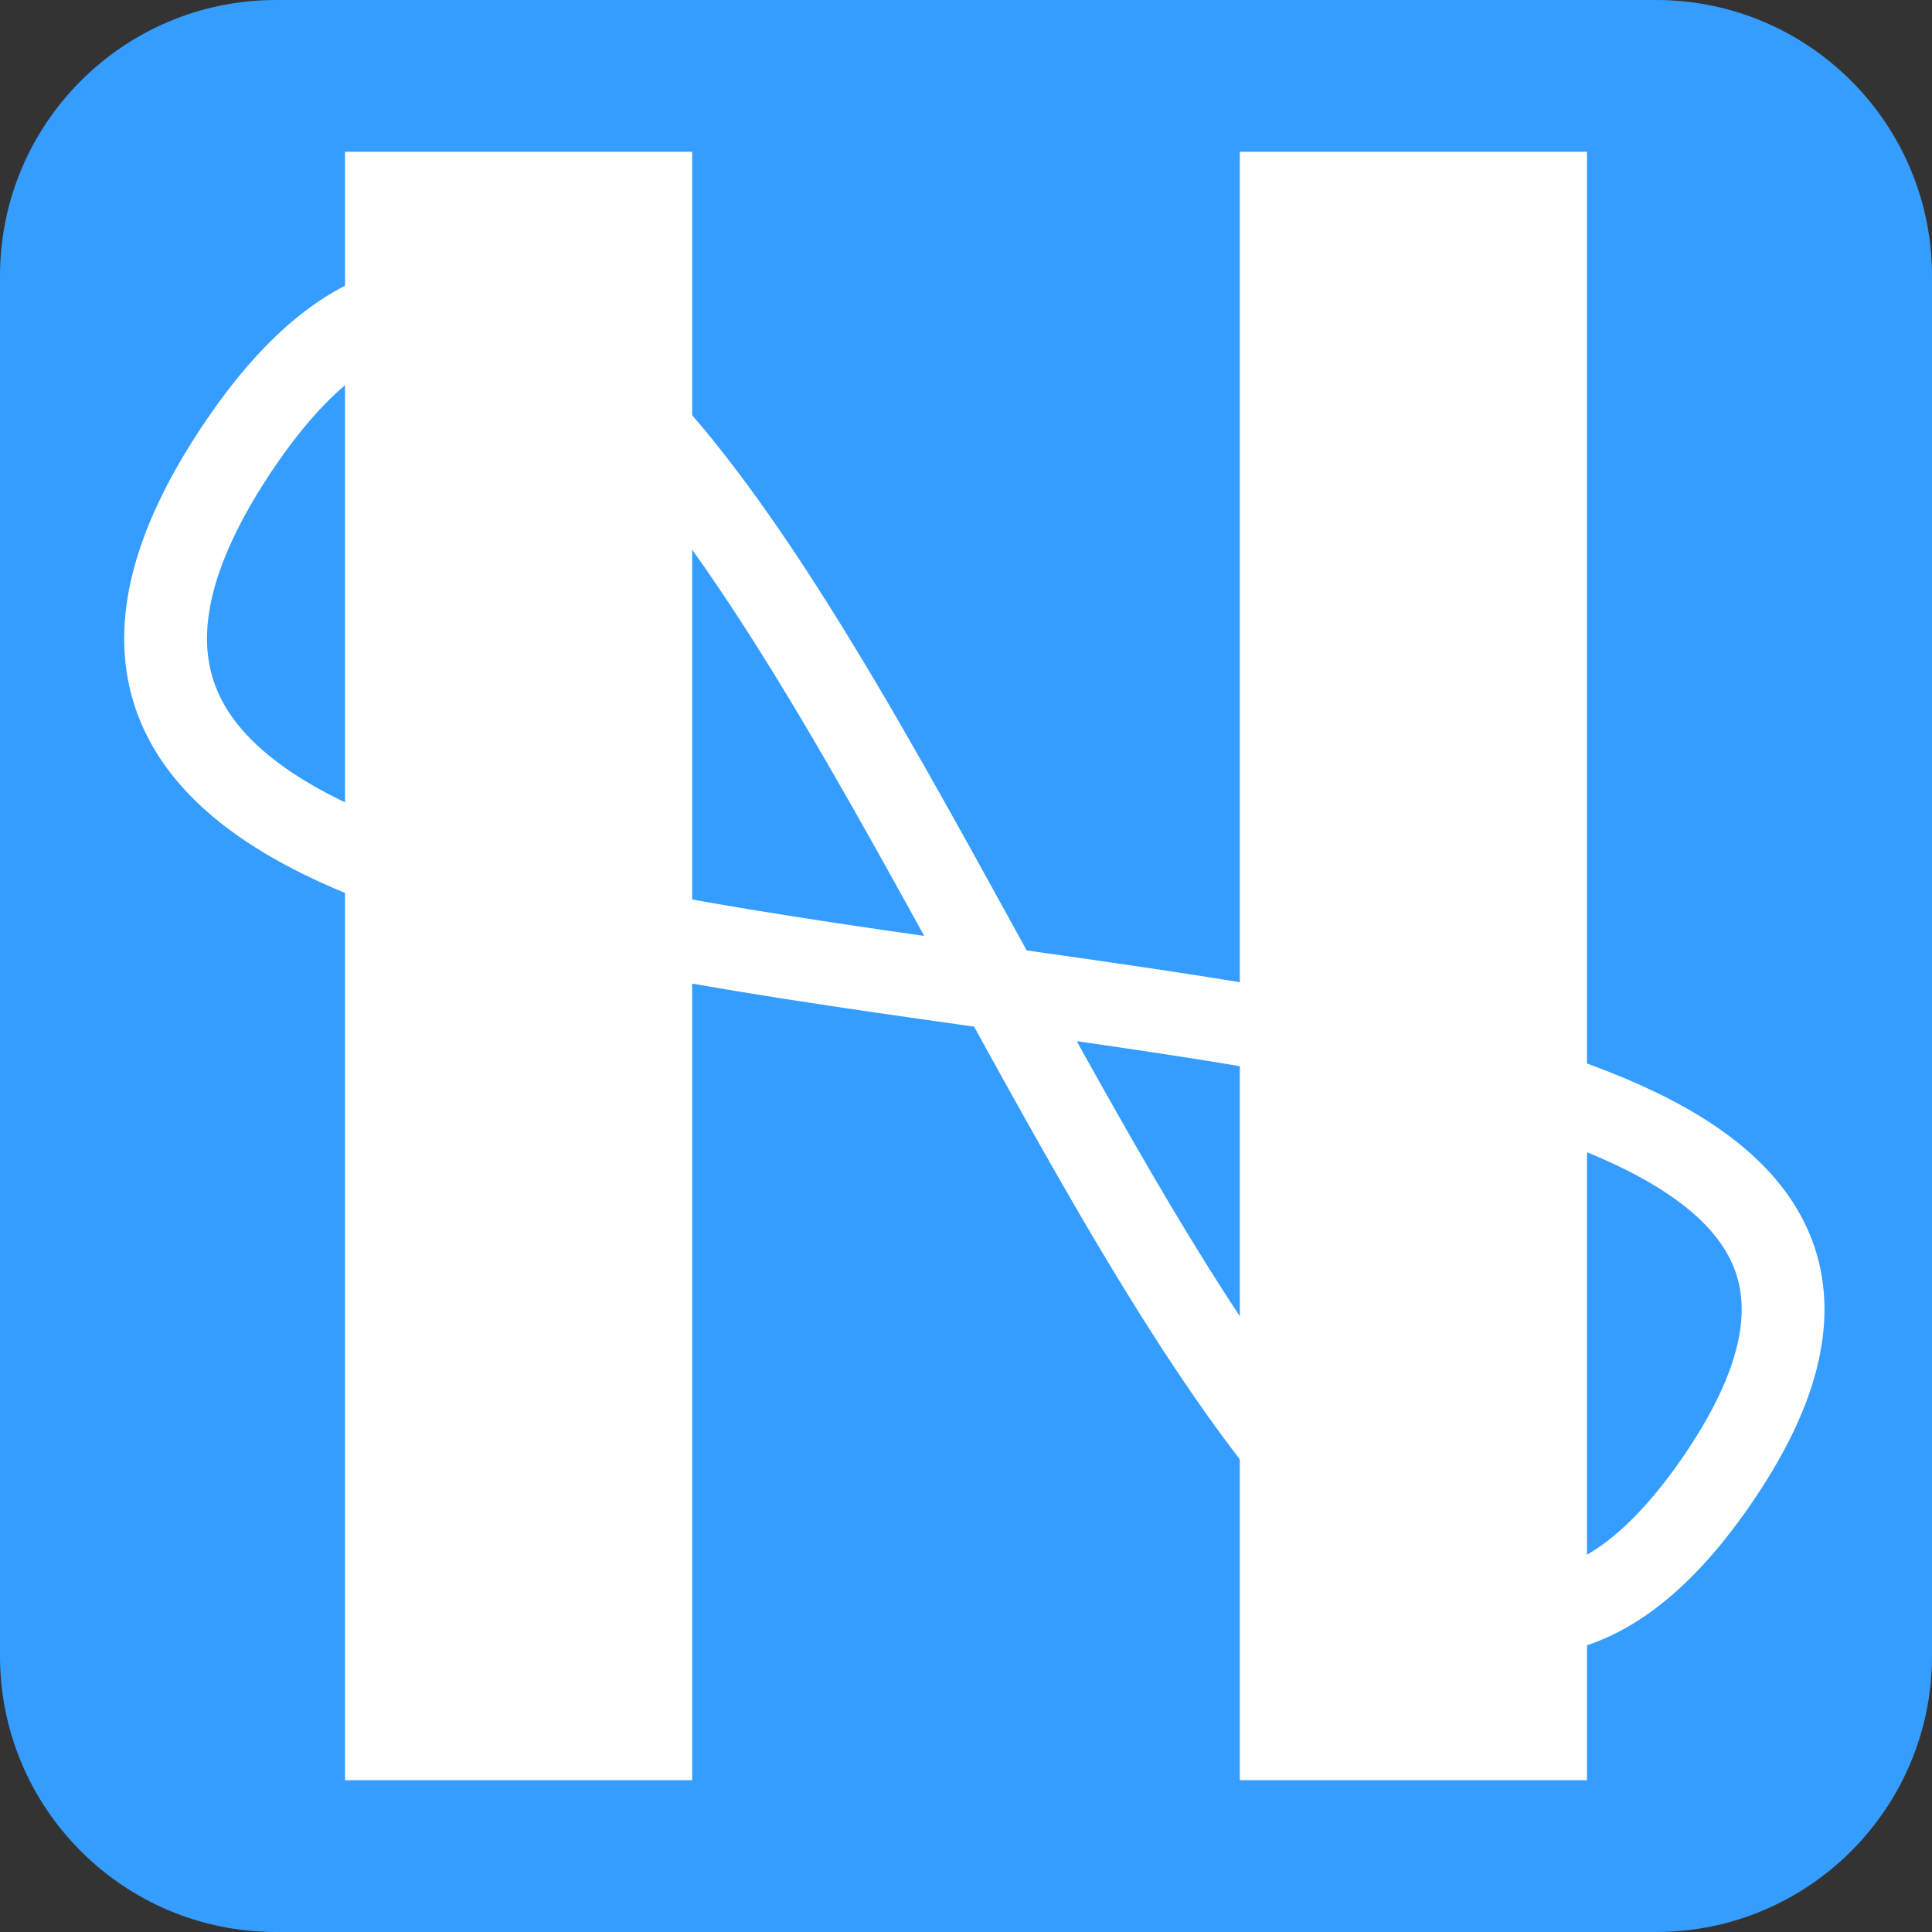 <?xml version="1.0" encoding="UTF-8"?>
<svg width="70px" height="70px" viewBox="0 0 70 70" version="1.1" xmlns="http://www.w3.org/2000/svg" xmlns:xlink="http://www.w3.org/1999/xlink">
    <rect x="0" y="0" width="70" height="70" fill="#333333" stroke="none"/>
    <!-- Generator: Sketch 52.5 (67469) - http://www.bohemiancoding.com/sketch -->
    <title>Atoms / Logo / Brand / Sign</title>
    <desc>Created with Sketch.</desc>
    <g id="Atoms-/-Logo-/-Brand-/-Sign" stroke="none" stroke-width="1" fill="none" fill-rule="evenodd">
        <g id="Group-3">
            <path d="M10,0 L60,0 C65.523,-1.01453063e-15 70,4.477 70,10 L70,60 C70,65.523 65.523,70 60,70 L10,70 C4.477,70 6.76353751e-16,65.523 0,60 L0,10 C-6.76353751e-16,4.477 4.477,1.01453063e-15 10,0 Z" id="Rectangle-2" fill="#359DFF"></path>
            <g id="Group-2" transform="translate(6, 6)" stroke="#FFFFFF">
                <g id="Group" transform="translate(7, 0)" fill="#FFFFFF">
                    <polygon id="Path-9" points="0 0 11.579 0 11.579 58 0 58"></polygon>
                    <polygon id="Path-9-Copy" points="32.421 0 44 0 44 58 32.421 58"></polygon>
                </g>
                <path d="M2.5,10.386 C20.944,-17.614 38.059,73.966 56.185,47.676 C74.311,21.386 -15.943,38.386 2.5,10.386 Z" id="Path-12" stroke-width="3"></path>
            </g>
        </g>
    </g>
</svg>